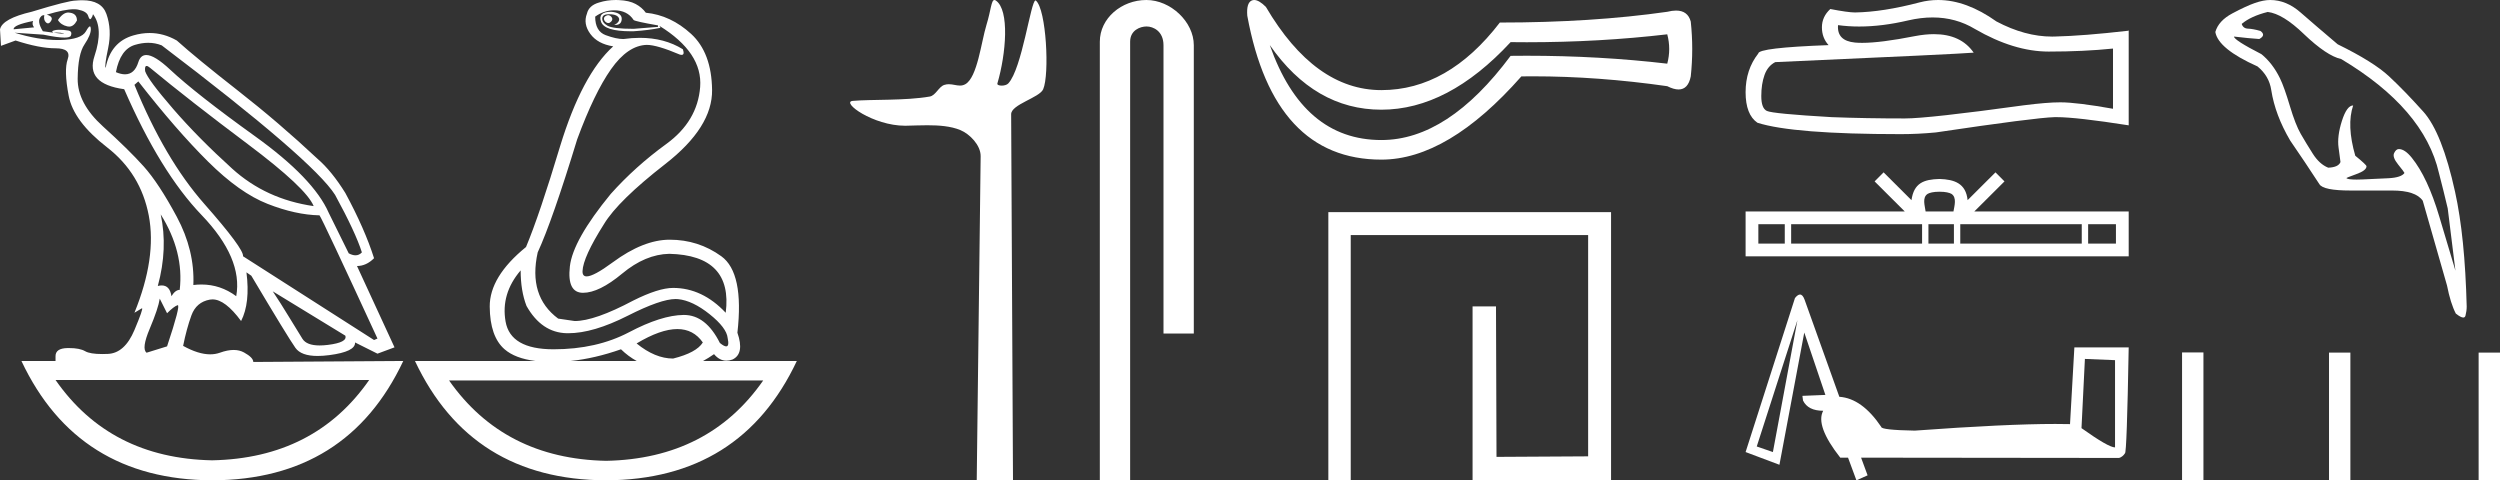 <?xml version="1.0" encoding="UTF-8" standalone="no"?>
<svg
   width="93.69"
   height="18.0"
   version="1.1"
   id="svg22"
   sodipodi:docname="weserkhepeshhedhefenu.svg"
   inkscape:version="1.1.1 (3bf5ae0d25, 2021-09-20)"
   xmlns:inkscape="http://www.inkscape.org/namespaces/inkscape"
   xmlns:sodipodi="http://sodipodi.sourceforge.net/DTD/sodipodi-0.dtd"
   xmlns="http://www.w3.org/2000/svg"
   xmlns:svg="http://www.w3.org/2000/svg">
  <rect width="100%" height="100%" fill="#333333" stroke="none"/>
  <defs
     id="defs26" />
  <sodipodi:namedview
     id="namedview24"
     pagecolor="#ffffff"
     bordercolor="#666666"
     borderopacity="1.0"
     inkscape:pageshadow="2"
     inkscape:pageopacity="0.0"
     inkscape:pagecheckerboard="0"
     showgrid="false"
     inkscape:zoom="14.676135"
     inkscape:cx="46.844757"
     inkscape:cy="9.0282623"
     inkscape:window-width="1920"
     inkscape:window-height="1001"
     inkscape:window-x="-9"
     inkscape:window-y="-9"
     inkscape:window-maximized="1"
     inkscape:current-layer="svg22" />
  <path
     d="M 22.78 0.568 Q 22.634 0.605 22.634 0.696 Q 22.634 0.787 22.725 0.842 Q 22.761 0.864 22.796 0.864 Q 22.849 0.864 22.898 0.815 Q 22.98 0.733 22.926 0.651 Q 22.871 0.568 22.78 0.568 ZM 2.561 0.469 Q 2.36 0.469 2.172 0.751 Q 2.282 0.934 2.519 0.988 Q 2.555 0.997 2.59 0.997 Q 2.762 0.997 2.884 0.769 Q 2.884 0.514 2.628 0.477 Q 2.595 0.469 2.561 0.469 ZM 1.241 0.787 Q 1.186 0.915 1.278 1.025 L 0.511 1.098 Q 0.493 0.934 1.241 0.787 ZM 1.988 1.223 Q 1.988 1.223 1.988 1.223 L 1.988 1.223 L 1.988 1.223 ZM 2.126 1.22 Q 2.284 1.22 2.382 1.253 Q 2.418 1.265 2.381 1.265 Q 2.314 1.265 2.003 1.225 L 2.003 1.225 Q 2.068 1.22 2.126 1.22 ZM 5.495 2.472 Q 5.541 2.472 5.622 2.54 Q 7.1 3.763 9.291 5.405 Q 11.481 7.048 11.755 7.724 Q 9.966 7.468 8.698 6.318 Q 7.429 5.168 6.489 4.082 Q 5.549 2.996 5.439 2.668 Q 5.416 2.472 5.495 2.472 ZM 5.554 1.604 Q 5.82 1.604 6.06 1.7 Q 11.737 6.008 12.558 7.304 Q 13.325 8.709 13.562 9.458 Q 13.462 9.568 13.322 9.568 Q 13.209 9.568 13.069 9.494 L 12.321 7.979 Q 11.755 6.683 9.555 5.104 Q 7.356 3.525 6.37 2.604 Q 5.791 2.062 5.483 2.062 Q 5.267 2.062 5.184 2.33 Q 5.043 2.785 4.685 2.785 Q 4.534 2.785 4.344 2.704 Q 4.508 1.846 5.056 1.682 Q 5.315 1.604 5.554 1.604 ZM 6.023 8.034 Q 6.9 9.439 6.735 10.863 Q 6.571 10.863 6.425 11.1 Q 6.365 10.697 6.061 10.697 Q 5.994 10.697 5.914 10.717 Q 6.297 9.312 6.023 8.034 ZM 2.769 0.346 Q 2.855 0.346 2.92 0.359 Q 3.249 0.422 3.304 0.596 Q 3.342 0.718 3.381 0.718 Q 3.397 0.718 3.413 0.696 Q 3.468 0.623 3.486 0.532 Q 3.888 1.061 3.541 2.102 Q 3.194 3.142 4.654 3.343 Q 6.005 6.446 7.557 8.061 Q 9.108 9.677 8.853 11.1 Q 8.263 10.662 7.548 10.662 Q 7.4 10.662 7.246 10.681 Q 7.301 9.385 6.626 8.125 Q 5.95 6.866 5.385 6.236 Q 4.819 5.606 3.86 4.739 Q 2.902 3.872 2.911 2.95 Q 2.92 2.029 3.167 1.664 Q 3.413 1.299 3.404 1.08 Q 3.4 0.989 3.368 0.989 Q 3.323 0.989 3.222 1.171 Q 3.048 1.481 2.263 1.499 Q 2.217 1.5 2.171 1.5 Q 1.424 1.5 0.548 1.226 L 0.548 1.226 L 1.625 1.299 Q 2.157 1.409 2.415 1.409 Q 2.627 1.409 2.656 1.335 Q 2.72 1.171 2.555 1.143 Q 2.391 1.116 2.218 1.116 Q 2.044 1.116 1.953 1.171 L 1.988 1.223 L 1.988 1.223 Q 1.828 1.202 1.606 1.171 Q 1.369 0.787 1.533 0.623 Q 1.57 0.568 1.661 0.568 Q 1.625 0.751 1.725 0.842 Q 1.762 0.876 1.798 0.876 Q 1.859 0.876 1.917 0.778 Q 2.008 0.623 1.752 0.55 Q 2.424 0.346 2.769 0.346 ZM 23.017 0.386 Q 23.51 0.386 23.747 0.751 Q 23.82 0.806 24.66 0.952 L 24.66 1.007 L 23.747 1.08 Q 22.962 1.08 22.761 0.961 Q 22.561 0.842 22.57 0.687 Q 22.579 0.532 22.816 0.532 Q 23.053 0.532 23.145 0.614 Q 23.236 0.696 23.19 0.787 Q 23.145 0.879 23.017 0.934 Q 23.037 0.935 23.055 0.935 Q 23.291 0.935 23.3 0.714 Q 23.309 0.477 22.907 0.441 Q 22.396 0.441 22.524 0.815 Q 22.646 1.172 23.647 1.172 Q 23.696 1.172 23.747 1.171 Q 24.313 1.134 24.751 1.043 L 24.714 0.97 L 24.714 0.97 Q 26.339 1.974 26.239 3.261 Q 26.138 4.548 24.97 5.396 Q 23.802 6.245 22.889 7.267 Q 21.465 9.001 21.356 9.987 Q 21.246 10.973 21.849 10.973 Q 22.451 10.973 23.318 10.252 Q 24.185 9.531 25.08 9.512 Q 27.471 9.567 27.197 11.721 Q 26.321 10.79 25.226 10.79 Q 24.678 10.79 23.729 11.265 Q 22.287 12.031 21.538 12.031 L 20.918 11.94 Q 19.786 11.1 20.151 9.458 Q 20.699 8.271 21.63 5.223 Q 22.269 3.489 22.898 2.595 Q 23.528 1.7 24.24 1.682 Q 24.623 1.682 25.481 2.047 Q 25.517 2.057 25.543 2.057 Q 25.666 2.057 25.591 1.846 Q 24.901 1.418 23.981 1.418 Q 23.684 1.418 23.364 1.463 Q 23.09 1.463 22.698 1.317 Q 22.305 1.171 22.305 0.623 Q 22.634 0.386 23.017 0.386 ZM 5.184 3.051 Q 6.608 4.876 7.794 6.053 Q 8.98 7.231 10.03 7.641 Q 11.08 8.052 11.974 8.07 Q 12.083 8.216 14.146 12.688 L 14.018 12.743 L 9.108 9.604 Q 9.145 9.33 7.657 7.641 Q 6.169 5.953 5.038 3.179 L 5.184 3.051 ZM 10.222 10.918 L 12.941 12.579 Q 13.033 12.834 12.284 12.926 Q 12.118 12.946 11.979 12.946 Q 11.491 12.946 11.335 12.698 Q 11.134 12.378 10.824 11.867 Q 10.514 11.356 10.222 10.918 ZM 19.512 10.133 Q 19.512 10.9 19.731 11.465 Q 20.297 12.469 21.246 12.488 Q 21.271 12.488 21.297 12.488 Q 22.231 12.488 23.528 11.831 Q 24.761 11.206 25.322 11.206 Q 25.367 11.206 25.408 11.21 Q 25.956 11.265 26.595 11.776 Q 27.233 12.287 27.27 12.67 Q 27.337 12.981 27.214 12.981 Q 27.135 12.981 26.978 12.853 Q 26.453 11.803 25.632 11.803 Q 25.625 11.803 25.618 11.803 Q 24.787 11.812 23.574 12.451 Q 22.36 13.09 20.744 13.09 Q 19.129 13.09 18.947 12.05 Q 18.764 11.009 19.512 10.133 ZM 5.987 11.192 L 6.261 11.739 Q 6.516 11.484 6.653 11.438 Q 6.657 11.437 6.66 11.437 Q 6.775 11.437 6.261 12.98 L 5.494 13.218 Q 5.293 13.072 5.613 12.314 Q 5.932 11.557 5.987 11.192 ZM 25.384 12.332 Q 25.989 12.332 26.339 12.834 Q 26.102 13.218 25.226 13.437 Q 24.55 13.437 23.857 12.871 Q 24.757 12.332 25.384 12.332 ZM 23.272 13.09 Q 23.544 13.355 23.86 13.528 L 21.387 13.528 Q 22.296 13.433 23.272 13.09 ZM 13.836 14.24 Q 11.794 17.175 7.949 17.251 L 7.949 17.251 Q 4.123 17.175 2.081 14.24 ZM 28.602 14.258 Q 26.56 17.193 22.716 17.27 L 22.716 17.27 Q 18.889 17.193 16.829 14.258 ZM 3.083 0.009 Q 2.972 0.009 2.847 0.021 Q 2.555 0.021 1.186 0.441 Q 0.091 0.696 0.0 1.098 L 0.037 1.718 L 0.584 1.518 Q 1.478 1.81 2.081 1.81 Q 2.683 1.81 2.537 2.22 Q 2.391 2.631 2.574 3.589 Q 2.756 4.548 4.016 5.524 Q 5.275 6.501 5.576 8.08 Q 5.877 9.658 5.038 11.721 L 5.312 11.557 Q 5.317 11.553 5.321 11.553 Q 5.381 11.553 5.038 12.369 Q 4.673 13.236 4.043 13.263 Q 3.932 13.268 3.834 13.268 Q 3.375 13.268 3.194 13.163 Q 2.99 13.044 2.587 13.044 Q 2.558 13.044 2.528 13.044 Q 2.081 13.053 2.081 13.346 L 2.081 13.528 L 0.803 13.528 Q 2.902 17.982 7.958 18 Q 13.014 17.982 15.113 13.528 L 15.113 13.528 L 9.492 13.565 Q 9.492 13.4 9.145 13.209 Q 8.975 13.115 8.756 13.115 Q 8.526 13.115 8.241 13.218 Q 8.071 13.279 7.876 13.279 Q 7.434 13.279 6.863 12.962 Q 6.991 12.323 7.173 11.821 Q 7.356 11.319 7.867 11.228 Q 7.914 11.22 7.963 11.22 Q 8.439 11.22 9.035 12.031 Q 9.382 11.356 9.236 10.206 L 9.236 10.206 L 9.419 10.334 Q 10.787 12.634 11.07 13.035 Q 11.285 13.34 11.904 13.34 Q 12.101 13.34 12.339 13.309 Q 13.325 13.181 13.306 12.834 L 13.306 12.834 L 14.146 13.254 L 14.785 13.017 L 13.379 9.969 Q 13.726 9.969 14.018 9.677 Q 13.671 8.581 12.941 7.231 Q 12.43 6.409 11.901 5.953 Q 10.459 4.602 8.907 3.389 Q 7.356 2.175 6.626 1.518 Q 6.135 1.237 5.607 1.237 Q 5.31 1.237 5.001 1.326 Q 4.143 1.572 3.961 2.54 Q 3.906 2.503 4.052 1.81 Q 4.198 1.116 3.988 0.523 Q 3.806 0.009 3.083 0.009 ZM 23.079 0.0 Q 22.748 0.0 22.451 0.094 Q 22.068 0.203 21.995 0.514 Q 21.849 0.897 22.123 1.271 Q 22.396 1.645 22.98 1.737 Q 21.812 2.795 20.991 5.478 Q 20.224 8.034 19.713 9.257 Q 18.344 10.37 18.353 11.493 Q 18.362 12.615 18.91 13.09 Q 19.306 13.433 20.064 13.528 L 15.551 13.528 Q 17.651 17.982 22.707 18 Q 27.763 17.982 29.862 13.528 L 26.348 13.528 Q 26.549 13.419 26.759 13.272 Q 26.964 13.517 27.224 13.517 Q 27.333 13.517 27.452 13.473 Q 27.909 13.254 27.635 12.469 Q 27.89 10.224 27.033 9.604 Q 26.175 8.983 25.098 8.983 Q 24.112 8.983 22.962 9.832 Q 22.249 10.358 21.985 10.358 Q 21.824 10.358 21.831 10.16 Q 21.849 9.64 22.634 8.399 Q 23.163 7.523 24.934 6.145 Q 26.704 4.767 26.686 3.37 Q 26.668 1.974 25.901 1.271 Q 25.134 0.568 24.203 0.477 Q 24.057 0.276 23.82 0.149 Q 23.583 0.021 23.19 0.003 Q 23.134 0.0 23.079 0.0 Z"
     style="fill:#ffffff;stroke:none"
     id="path2" />
  <path
     d="M 37.267 0.0 C 37.147 0.0 37.139 0.377 36.968 0.935 C 36.773 1.57 36.629 2.897 36.179 3.154 C 36.11 3.194 36.043 3.207 35.975 3.207 C 35.841 3.207 35.706 3.156 35.558 3.156 C 35.504 3.156 35.447 3.163 35.389 3.182 C 35.178 3.25 35.067 3.579 34.844 3.618 C 33.923 3.778 32.662 3.718 31.957 3.781 C 31.504 3.822 32.713 4.712 33.921 4.712 C 33.938 4.712 33.956 4.711 33.973 4.711 C 34.224 4.706 34.488 4.694 34.751 4.694 C 35.193 4.694 35.629 4.726 35.988 4.874 C 36.341 5.02 36.756 5.441 36.751 5.855 L 36.604 18 L 37.963 18 L 37.894 4.281 C 37.892 3.913 38.955 3.663 39.094 3.345 C 39.336 2.792 39.212 0.35 38.821 0.022 C 38.817 0.018 38.812 0.016 38.807 0.016 C 38.632 0.016 38.303 2.577 37.786 3.127 C 37.733 3.183 37.629 3.209 37.539 3.209 C 37.443 3.209 37.362 3.18 37.378 3.127 C 37.706 2.009 37.838 0.378 37.323 0.022 C 37.302 0.007 37.283 0.0 37.267 0.0 Z"
     style="fill:#ffffff;stroke:none"
     id="path4" />
  <path
     d="M 42.962 0.0 C 42.032 0.0 41.217 0.684 41.217 1.562 L 41.217 18 L 42.353 18 L 42.353 1.562 C 42.353 1.131 42.731 0.992 42.969 0.992 C 43.219 0.992 43.603 1.167 43.603 1.695 L 43.603 12.499 L 44.739 12.499 L 44.739 1.695 C 44.739 0.816 43.869 0.0 42.962 0.0 Z"
     style="fill:#ffffff;stroke:none"
     id="path6" />
  <path
     d="M 62.482 1.286 Q 62.629 1.836 62.482 2.386 Q 59.939 2.089 57.219 2.089 Q 56.916 2.089 56.612 2.093 Q 54.264 5.248 51.769 5.248 Q 48.834 5.248 47.586 1.689 L 47.586 1.689 Q 49.274 4.111 51.769 4.111 Q 54.264 4.111 56.612 1.579 Q 56.916 1.583 57.219 1.583 Q 59.939 1.583 62.482 1.286 ZM 47.001 0.0 Q 46.952 0.0 46.908 0.02 Q 46.706 0.112 46.743 0.589 Q 47.733 5.982 51.769 5.982 Q 54.264 5.982 57.015 2.863 Q 57.236 2.86 57.457 2.86 Q 59.892 2.86 62.482 3.23 Q 62.727 3.353 62.906 3.353 Q 63.265 3.353 63.363 2.863 Q 63.473 1.836 63.363 0.809 Q 63.252 0.396 62.812 0.396 Q 62.665 0.396 62.482 0.442 Q 59.657 0.845 56.208 0.845 Q 54.264 3.377 51.769 3.377 Q 49.274 3.377 47.44 0.258 Q 47.181 0.0 47.001 0.0 Z"
     style="fill:#ffffff;stroke:none"
     id="path8" />
  <path
     d="M 49.781 7.951 L 49.781 18 L 50.62 18 L 50.62 8.81 L 59.517 8.81 L 59.517 17.102 L 56.083 17.122 L 56.064 11.483 L 55.186 11.483 L 55.186 18 L 60.376 18 L 60.376 7.951 Z"
     style="fill:#ffffff;stroke:none"
     id="path10" />
  <path
     d="M 72.428 0.654 Q 73.297 0.654 74.014 1.087 Q 75.473 1.933 76.778 1.933 Q 78.091 1.933 79.187 1.82 L 79.187 4.076 Q 77.825 3.835 77.221 3.835 L 77.205 3.835 Q 76.713 3.835 75.835 3.947 Q 72.266 4.439 71.388 4.439 Q 69.929 4.439 68.64 4.39 Q 66.433 4.262 66.215 4.157 Q 66.006 4.06 66.006 3.601 Q 66.006 3.15 66.127 2.811 Q 66.247 2.473 66.529 2.328 Q 73.426 2.022 73.966 1.973 Q 73.485 1.28 72.477 1.28 Q 72.149 1.28 71.766 1.353 Q 70.482 1.606 69.786 1.606 Q 69.639 1.606 69.519 1.595 Q 68.834 1.53 68.882 0.942 L 68.882 0.942 Q 69.267 0.994 69.676 0.994 Q 70.537 0.994 71.509 0.765 Q 71.988 0.654 72.428 0.654 ZM 72.633 0.0 Q 72.284 0.0 71.944 0.088 Q 70.566 0.451 69.519 0.467 Q 69.261 0.467 68.592 0.338 Q 68.278 0.628 68.278 1.023 Q 68.278 1.418 68.528 1.691 Q 65.893 1.788 65.893 2.006 Q 65.418 2.61 65.418 3.456 Q 65.418 4.294 65.861 4.6 Q 67.198 5.027 71.235 5.027 Q 71.879 5.027 72.548 4.963 Q 76.286 4.407 77.003 4.39 Q 77.037 4.39 77.074 4.39 Q 77.811 4.39 79.775 4.697 L 79.775 1.136 L 79.759 1.152 Q 78.075 1.345 77.011 1.369 Q 76.957 1.371 76.902 1.371 Q 75.89 1.371 74.82 0.805 Q 73.688 0.0 72.633 0.0 Z"
     style="fill:#ffffff;stroke:none"
     id="path12" />
  <path
     d="M 72.686 7.185 C 72.919 7.185 73.059 7.224 73.132 7.265 C 73.343 7.4 73.242 7.723 73.208 7.924 L 72.164 7.924 C 72.139 7.718 72.025 7.404 72.241 7.265 C 72.313 7.224 72.453 7.185 72.686 7.185 ZM 66.886 8.402 L 66.886 9.128 L 65.896 9.128 L 65.896 8.402 ZM 72.032 8.402 L 72.032 9.128 L 67.125 9.128 L 67.125 8.402 ZM 73.225 8.402 L 73.225 9.128 L 72.27 9.128 L 72.27 8.402 ZM 78.016 8.402 L 78.016 9.128 L 73.463 9.128 L 73.463 8.402 ZM 79.297 8.402 L 79.297 9.128 L 78.255 9.128 L 78.255 8.402 ZM 70.59 6.459 L 70.253 6.798 L 71.382 7.924 L 65.418 7.924 L 65.418 9.606 L 79.775 9.606 L 79.775 7.924 L 73.99 7.924 L 75.12 6.798 L 74.782 6.459 L 73.738 7.501 C 73.675 6.87 73.243 6.725 72.686 6.707 C 72.092 6.723 71.727 6.857 71.634 7.501 L 70.59 6.459 Z"
     style="fill:#ffffff;stroke:none"
     id="path14" />
  <path
     d="M 78.134 13.451 L 79.263 13.497 L 79.263 16.767 Q 79.019 16.767 78.006 16.045 L 78.134 13.451 ZM 67.361 11.996 L 66.441 16.941 L 65.836 16.732 L 65.836 16.732 Q 65.843 16.723 67.361 11.996 ZM 67.457 11.038 Q 67.373 11.038 67.268 11.17 L 65.418 16.941 L 66.686 17.418 L 67.617 12.462 L 68.408 14.8 L 67.547 14.835 L 67.57 15.01 Q 67.756 15.394 68.326 15.394 Q 68.024 15.952 68.966 17.151 L 69.257 17.151 L 69.571 18 L 69.99 17.814 L 69.746 17.151 L 79.414 17.162 Q 79.542 17.127 79.635 16.988 Q 79.705 16.988 79.775 13.02 L 77.739 13.02 L 77.576 15.894 Q 77.321 15.888 77.025 15.888 Q 75.179 15.888 71.759 16.138 Q 70.502 16.115 70.502 15.999 Q 69.781 14.928 68.931 14.87 L 67.628 11.229 Q 67.558 11.038 67.457 11.038 Z"
     style="fill:#ffffff;stroke:none"
     id="path16" />
  <path
     d="M 84.985 0.448 Q 85.552 0.514 86.342 1.278 Q 87.199 2.095 87.739 2.213 Q 90.848 4.071 91.401 6.482 Q 91.573 7.14 91.731 7.812 L 92.02 10.144 L 91.414 8.115 Q 90.98 6.653 90.387 5.915 Q 90.123 5.586 89.899 5.586 Q 89.794 5.586 89.722 5.737 Q 89.649 5.889 89.873 6.166 Q 90.097 6.442 90.11 6.482 Q 89.992 6.653 89.517 6.679 Q 89.043 6.706 88.529 6.725 Q 88.411 6.73 88.315 6.73 Q 87.997 6.73 87.936 6.679 Q 87.91 6.666 88.299 6.528 Q 88.687 6.39 88.687 6.231 Q 88.687 6.179 88.266 5.836 Q 87.936 4.69 88.187 3.952 Q 87.95 3.952 87.765 4.532 Q 87.581 5.112 87.64 5.533 Q 87.699 5.955 87.712 6.073 Q 87.633 6.271 87.251 6.284 Q 86.922 6.152 86.672 5.757 Q 86.421 5.362 86.224 5.019 Q 86.026 4.677 85.815 3.972 Q 85.605 3.267 85.446 2.938 Q 85.17 2.371 84.748 2.029 Q 83.721 1.502 83.721 1.37 L 83.721 1.37 Q 84.274 1.436 84.669 1.462 Q 84.933 1.317 84.709 1.159 Q 84.432 1.08 84.248 1.074 Q 84.063 1.067 84.01 0.896 Q 84.353 0.606 84.985 0.448 ZM 85.078 0.0 Q 84.827 0.0 84.505 0.112 Q 84.182 0.224 83.661 0.501 Q 83.141 0.777 83.022 1.199 Q 83.128 1.831 84.603 2.49 Q 85.038 2.846 85.117 3.373 Q 85.262 4.308 85.829 5.27 Q 86.382 6.073 86.922 6.903 Q 87.067 7.14 88.094 7.14 L 89.649 7.14 Q 90.532 7.14 90.795 7.523 Q 90.94 8.023 91.704 10.698 Q 91.836 11.369 92.034 11.751 Q 92.221 11.9 92.314 11.9 Q 92.377 11.9 92.396 11.83 Q 92.442 11.659 92.442 11.488 Q 92.376 8.866 92.007 7.193 Q 91.52 4.967 90.815 4.183 Q 90.11 3.399 89.53 2.859 Q 88.951 2.319 87.607 1.66 Q 86.751 0.935 86.217 0.468 Q 85.684 0.0 85.078 0.0 Z"
     style="fill:#ffffff;stroke:none"
     id="path18" />
  <path
     d="M 81.775 13.208 L 81.775 18 L 82.576 18 L 82.576 13.208 ZM 87.282 13.214 L 87.282 18 L 88.083 18 L 88.083 13.214 ZM 92.889 13.214 L 92.889 18 L 93.69 18 L 93.69 13.214 Z"
     style="fill:#ffffff;stroke:none"
     id="path20" />
</svg>

